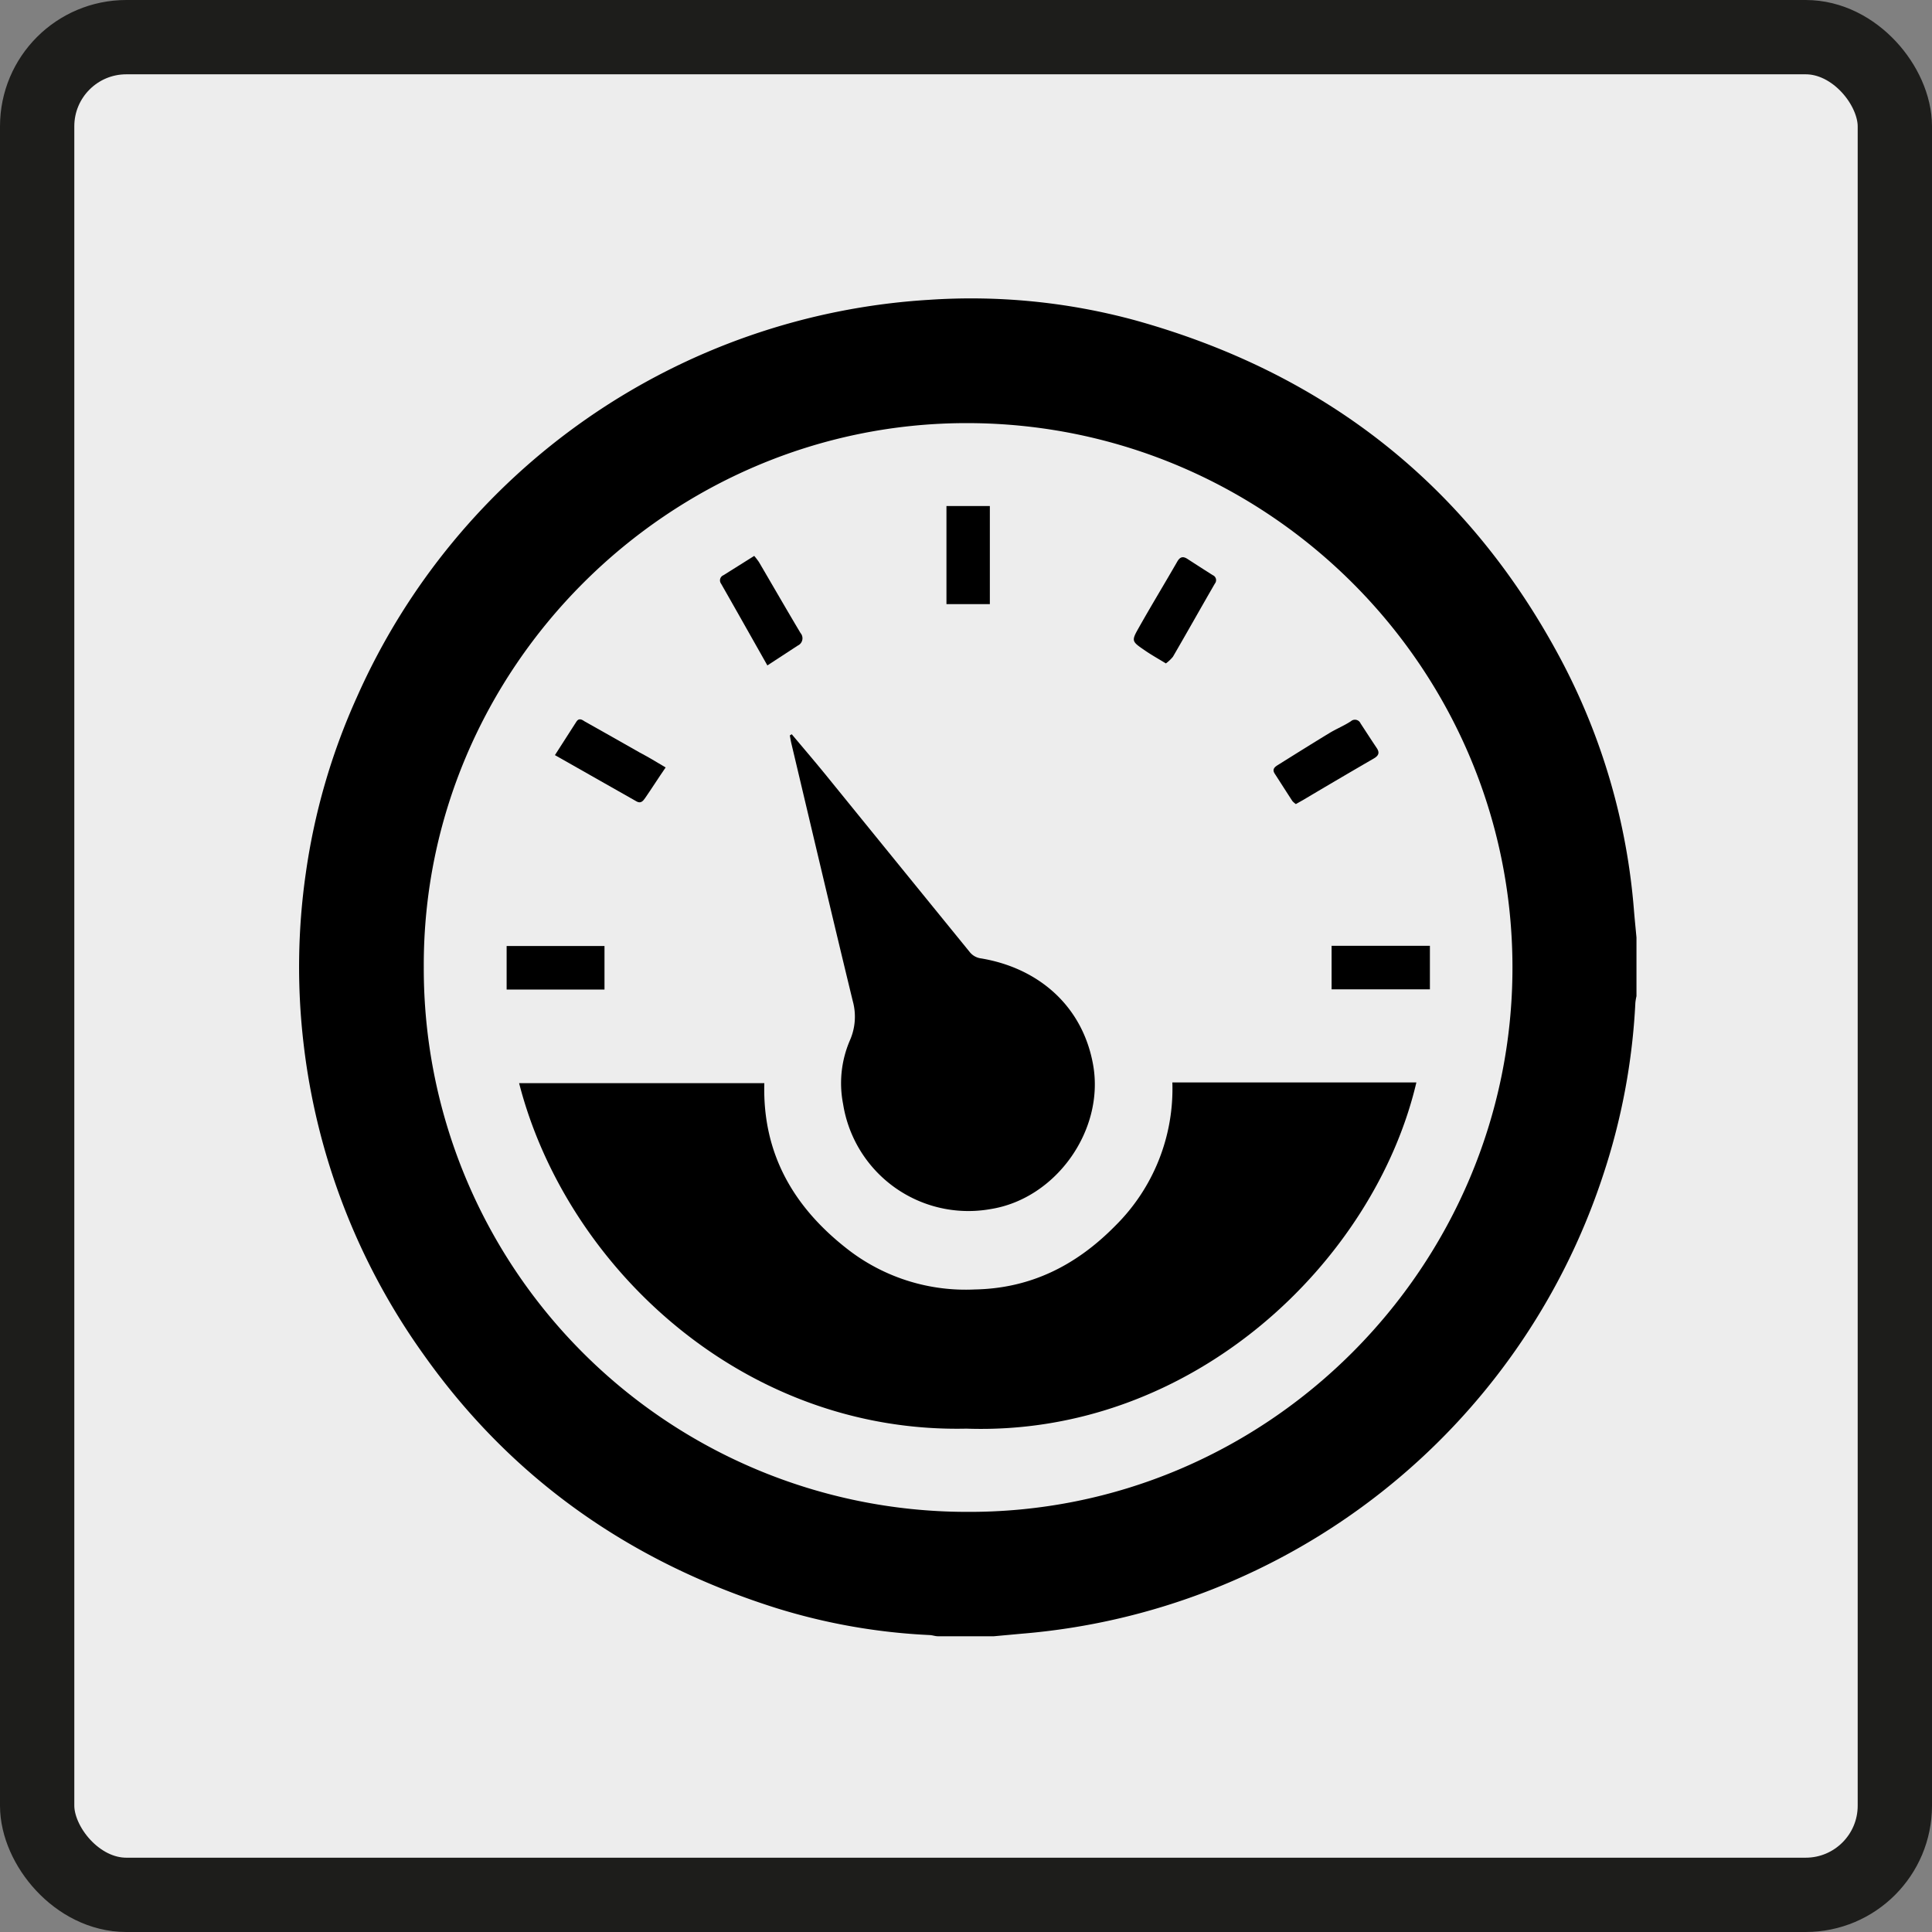 <svg xmlns="http://www.w3.org/2000/svg" viewBox="0 0 260 260"><rect x="0" y="0" width="260" height="260" fill="#808080" stroke="none"/><defs><style>.cls-1{fill:#ededed;stroke:#1d1d1b;stroke-miterlimit:10;stroke-width:10px;}</style></defs><title>presion-sensor</title><g id="Layer_2" data-name="Layer 2"><g id="Cuadritos"><rect class="cls-1" x="5" y="5" width="250" height="250" rx="12" ry="12"/><path d="M133.75,220.2h-7.53c-.36,0-.72-.14-1.08-.16a82.2,82.2,0,0,1-20.7-3.64C84.9,210.23,68.89,199.08,57,182.28a89.56,89.56,0,0,1-16.15-41.86,88.52,88.52,0,0,1,.3-22.88A86.89,86.89,0,0,1,48,93.88a90.21,90.21,0,0,1,77-53.53,84.1,84.1,0,0,1,27.64,2.72c25.56,7.07,44.9,22.15,57.41,45.66a86.56,86.56,0,0,1,9.85,33.89c.1,1.18.22,2.36.33,3.54v7.9a6.89,6.89,0,0,0-.15.89,87.18,87.18,0,0,1-4.36,23.25,90.12,90.12,0,0,1-78.26,61.66Zm69.79-90c0-40.29-32.87-73.18-73.3-73.26-40.17-.08-73.38,33-73.21,73.23a73.11,73.11,0,0,0,72.77,73.29C170.55,203.81,203.56,170.42,203.54,130.19Z"/><path d="M157.77,145.67h32.84c-5.64,24-30,47.65-60.56,46.59-30.05.65-53.84-21.77-60.19-46.49h33c-.27,9.54,4,16.85,11.5,22.57a25.87,25.87,0,0,0,16.82,5.19c7.55-.14,13.69-3.26,18.92-8.58A25.91,25.91,0,0,0,157.77,145.67Z"/><path d="M106.55,98.81c1.49,1.78,3,3.54,4.47,5.34q9.74,12,19.45,23.93a2.32,2.32,0,0,0,1.58.9c7.69,1.29,13.65,6.38,15.06,14.34,1.55,8.77-5,18-13.79,19.39a17.07,17.07,0,0,1-19.86-14.14,14.57,14.57,0,0,1,.91-8.55,7.88,7.88,0,0,0,.39-5.31c-2.81-11.57-5.53-23.16-8.28-34.74-.08-.35-.13-.7-.19-1Z"/><path d="M103.27,89.55c-2.12-3.75-4.17-7.39-6.23-11a.75.75,0,0,1,.32-1.14l4.14-2.6a10.29,10.29,0,0,1,.63.82c1.87,3.19,3.71,6.39,5.6,9.56a1.08,1.08,0,0,1-.37,1.69Z"/><path d="M89.58,103.28c-1,1.45-1.85,2.8-2.77,4.13-.25.35-.56.77-1.13.45l-11-6.24,2.9-4.52c.34-.52.76-.25,1.13,0,2.47,1.39,4.94,2.78,7.41,4.19C87.26,101.88,88.34,102.55,89.58,103.28Z"/><path d="M156.9,89.28c-1.06-.65-2-1.17-2.86-1.77-1.77-1.21-1.8-1.25-.76-3.08,1.69-3,3.45-5.89,5.15-8.85.38-.66.78-.75,1.39-.35,1.12.73,2.25,1.45,3.38,2.17a.73.73,0,0,1,.29,1.14c-1.89,3.27-3.74,6.57-5.64,9.84A5.17,5.17,0,0,1,156.9,89.28Z"/><path d="M174.39,108.21a3,3,0,0,1-.46-.4c-.8-1.22-1.58-2.46-2.38-3.69-.39-.6,0-.91.44-1.18,2.3-1.44,4.6-2.88,6.92-4.29.94-.57,2-1,2.89-1.59a.82.82,0,0,1,1.29.28c.72,1.1,1.43,2.2,2.16,3.29.45.65.3,1.06-.38,1.45q-4.76,2.76-9.47,5.56Z"/><path d="M179.2,127.28h13.23v5.86H179.2Z"/><path d="M127.37,68.1h5.84V81.3h-5.84Z"/><path d="M81.35,133.17H68.18v-5.86H81.35Z"/></g></g></svg>